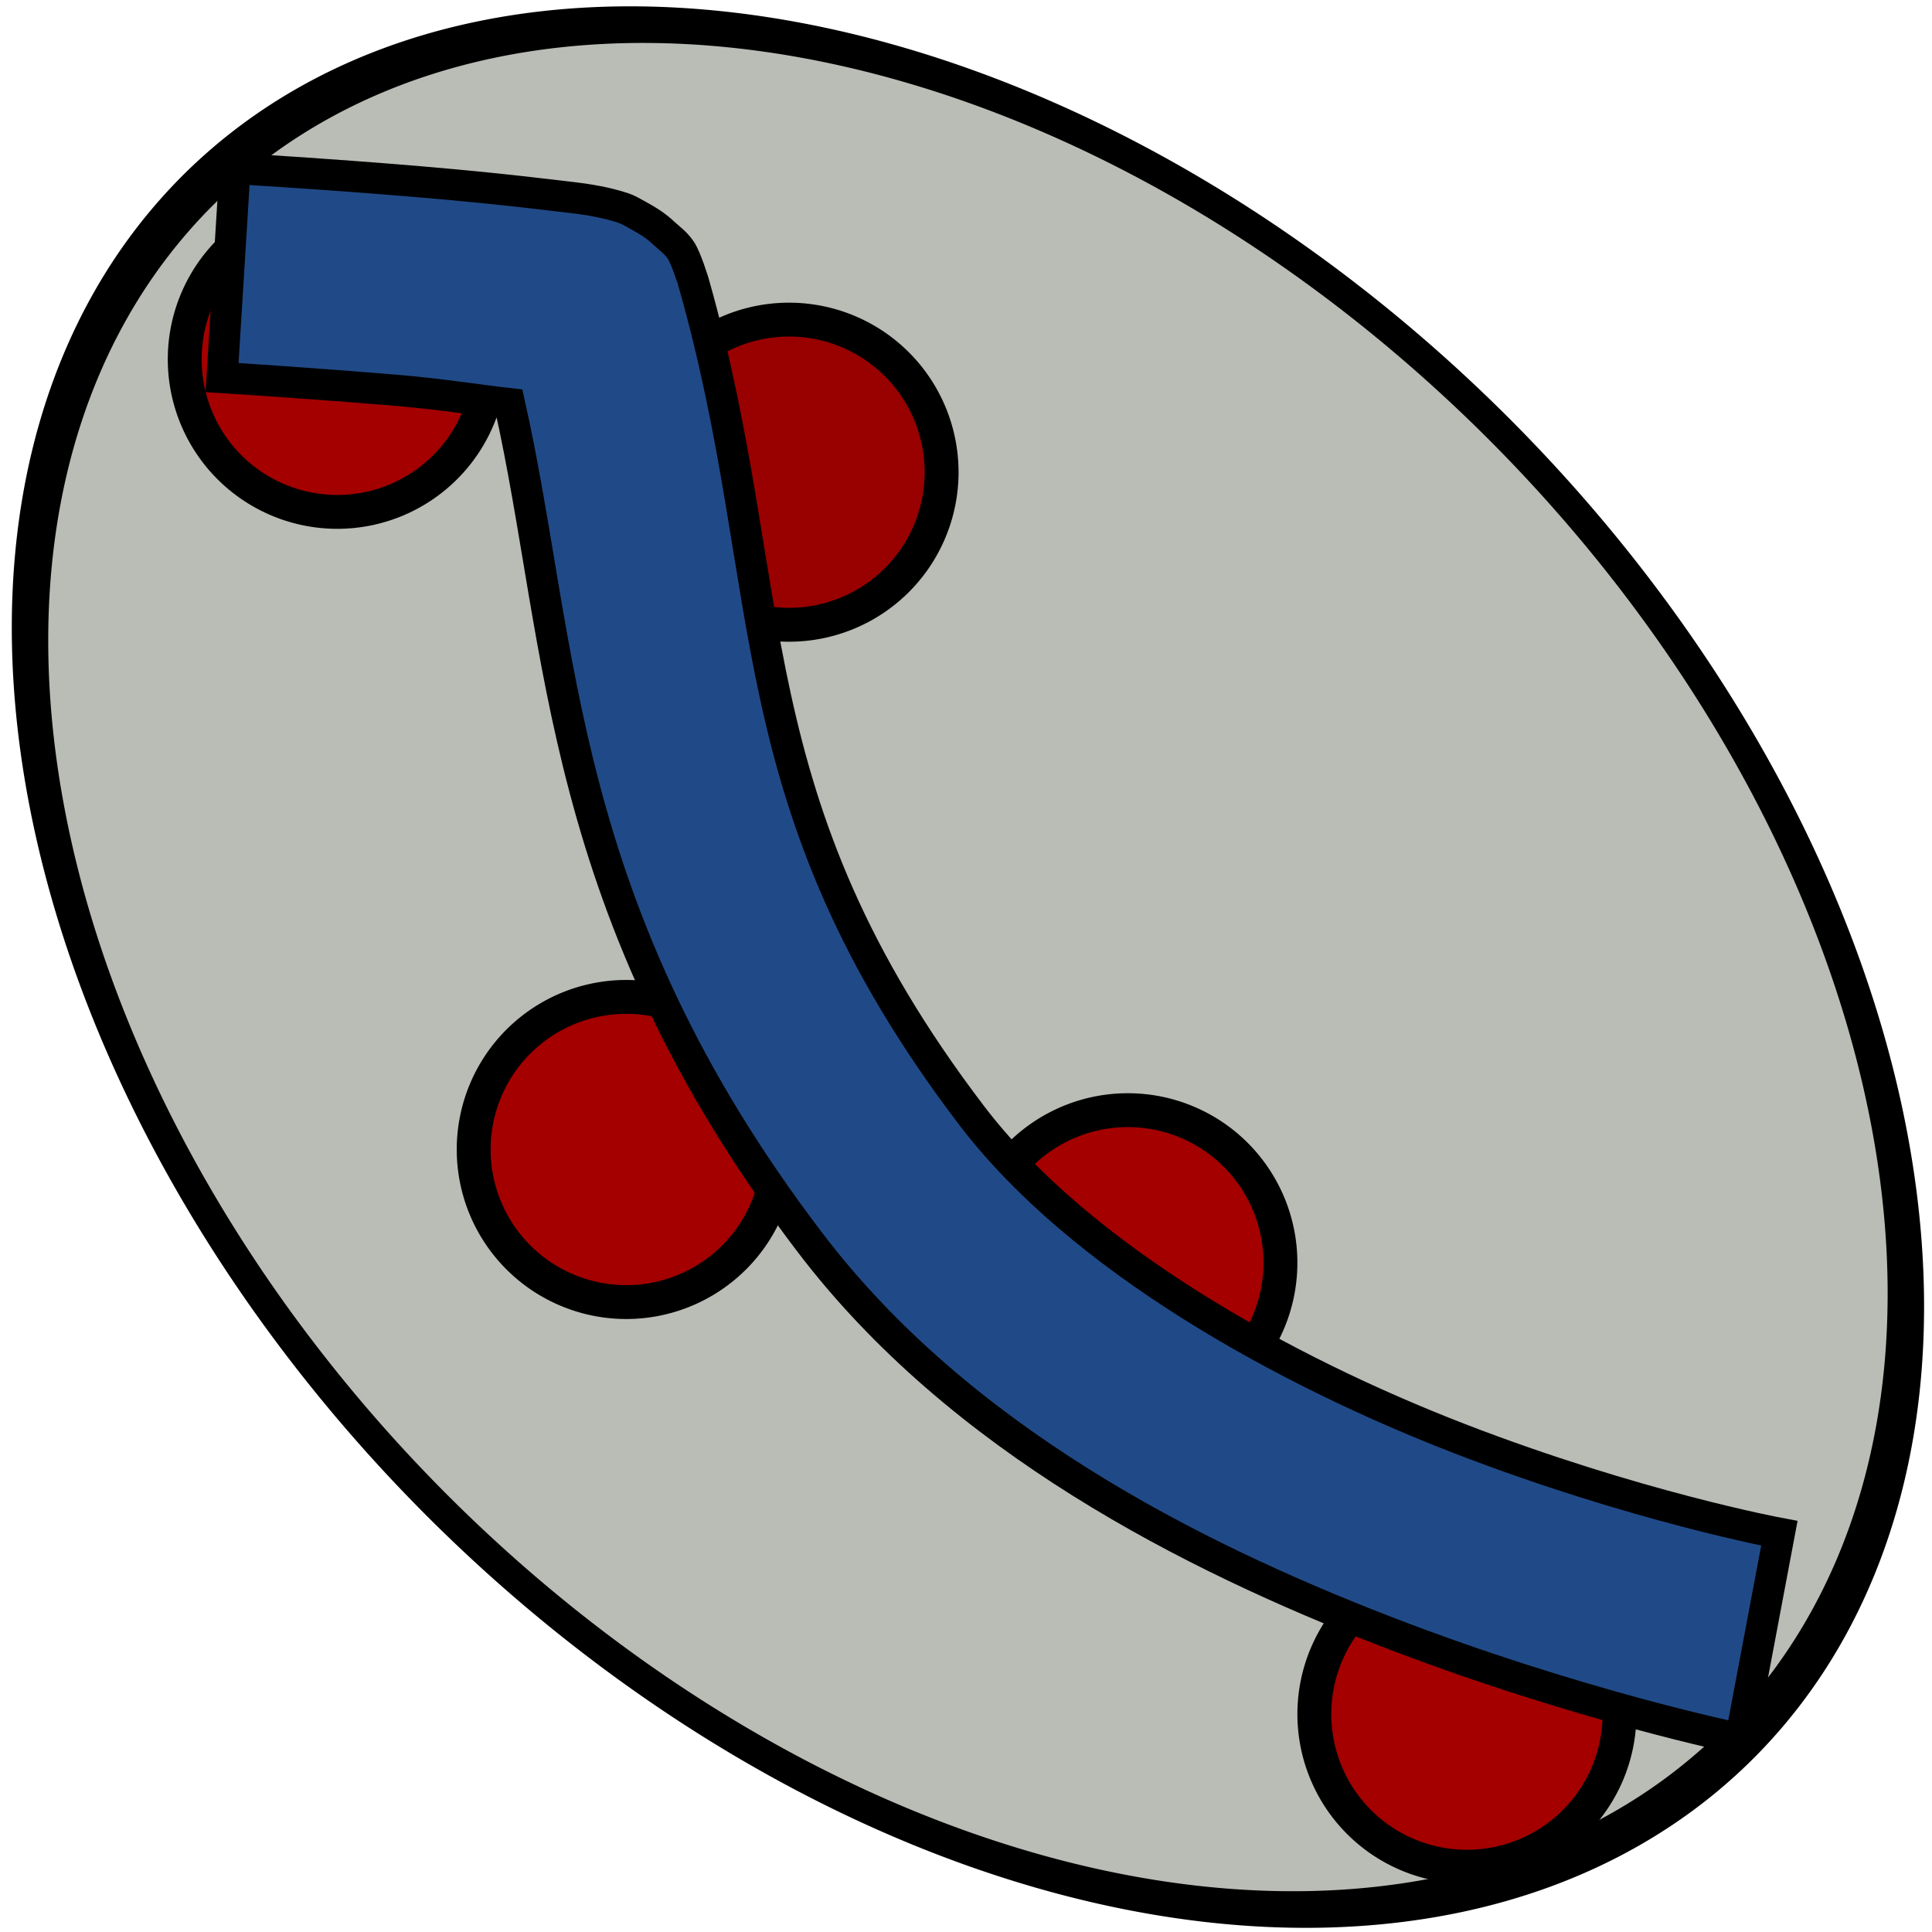<?xml version="1.0" encoding="UTF-8" standalone="no"?>
<!-- Created with Inkscape (http://www.inkscape.org/) -->
<svg
   xmlns:dc="http://purl.org/dc/elements/1.1/"
   xmlns:cc="http://creativecommons.org/ns#"
   xmlns:rdf="http://www.w3.org/1999/02/22-rdf-syntax-ns#"
   xmlns:svg="http://www.w3.org/2000/svg"
   xmlns="http://www.w3.org/2000/svg"
   xmlns:xlink="http://www.w3.org/1999/xlink"
   xmlns:sodipodi="http://sodipodi.sourceforge.net/DTD/sodipodi-0.dtd"
   xmlns:inkscape="http://www.inkscape.org/namespaces/inkscape"
   width="16px"
   height="16px"
   id="svg2160"
   sodipodi:version="0.32"
   inkscape:version="0.46"
   sodipodi:docbase="/home/matts/GenX2/MyIcons"
   sodipodi:docname="genx_v2.svg"
   inkscape:output_extension="org.inkscape.output.svg.inkscape"
   inkscape:export-filename="/home/matts/GenX2/MyIcons/genx.png"
   inkscape:export-xdpi="90"
   inkscape:export-ydpi="90"
   sodipodi:modified="TRUE">
  <defs
     id="defs2162">
    <linearGradient
       id="linearGradient3344">
      <stop
         style="stop-color:#eeeeec;stop-opacity:0;"
         offset="0"
         id="stop3346" />
      <stop
         id="stop3354"
         offset="0.406"
         style="stop-color:#888a85;stop-opacity:1" />
      <stop
         style="stop-color:#eeeeec;stop-opacity:0;"
         offset="1"
         id="stop3348" />
    </linearGradient>
    <inkscape:perspective
       sodipodi:type="inkscape:persp3d"
       inkscape:vp_x="0 : 8 : 1"
       inkscape:vp_y="0 : 1000 : 0"
       inkscape:vp_z="16 : 8 : 1"
       inkscape:persp3d-origin="8 : 5.3333333 : 1"
       id="perspective22" />
    <linearGradient
       id="linearGradient3413">
      <stop
         style="stop-color:#d3d7cf;stop-opacity:1;"
         offset="0"
         id="stop3415" />
      <stop
         style="stop-color:#d3d7cf;stop-opacity:0;"
         offset="1"
         id="stop3417" />
    </linearGradient>
    <linearGradient
       inkscape:collect="always"
       xlink:href="#linearGradient3413"
       id="linearGradient3419"
       x1="1.766"
       y1="14.42"
       x2="12.749"
       y2="2.436"
       gradientUnits="userSpaceOnUse"
       gradientTransform="translate(-1.487,16.623)" />
  </defs>
  <sodipodi:namedview
     id="base"
     pagecolor="#ffffff"
     bordercolor="#666666"
     borderopacity="1.0"
     inkscape:pageopacity="0.0"
     inkscape:pageshadow="2"
     inkscape:zoom="22.197802"
     inkscape:cx="7.5031256"
     inkscape:cy="8.8959704"
     inkscape:current-layer="layer1"
     showgrid="true"
     inkscape:grid-bbox="true"
     inkscape:document-units="px"
     inkscape:window-width="910"
     inkscape:window-height="706"
     inkscape:window-x="226"
     inkscape:window-y="64" />
  <g
     inkscape:groupmode="layer"
     id="layer2"
     inkscape:label="Layer2" />
  <g
     id="layer1"
     inkscape:label="Layer 1"
     inkscape:groupmode="layer">
    <path
       transform="matrix(0.688,-0.503,0.795,0.929,-18.813,9.924)"
       d="M 32.841,11.72 A 7.388,7.388 0 1 1 18.065,11.72 A 7.388,7.388 0 1 1 32.841,11.72 z"
       sodipodi:ry="7.3881187"
       sodipodi:rx="7.3881187"
       sodipodi:cy="11.720297"
       sodipodi:cx="25.452971"
       id="path3194"
       style="fill:#babdb6;fill-opacity:1;stroke:#000000;stroke-width:0.287;stroke-linejoin:round;stroke-miterlimit:4;stroke-dasharray:none;stroke-opacity:1"
       sodipodi:type="arc" />
    <rect
       style="opacity:1;fill:url(#linearGradient3419);fill-opacity:1;stroke:none;stroke-width:0.3;stroke-linecap:round;stroke-linejoin:round;stroke-miterlimit:4;stroke-dasharray:none;stroke-opacity:1"
       id="rect3411"
       width="14.317"
       height="14.964"
       x="-0.487"
       y="17.074"
       ry="0.908" />
    <path
       sodipodi:type="arc"
       style="opacity:1;fill:#a40000;fill-opacity:1;stroke:#000000;stroke-width:0.3;stroke-linecap:round;stroke-linejoin:round;stroke-miterlimit:4;stroke-dasharray:none;stroke-opacity:1"
       id="path3401"
       sodipodi:cx="8.739604"
       sodipodi:cy="5.6836634"
       sodipodi:rx="1.3514851"
       sodipodi:ry="1.3514851"
       d="M 10.091 5.684 A 1.351 1.351 0 1 1  7.388,5.684 A 1.351 1.351 0 1 1  10.091 5.684 z"
       transform="matrix(0.935,0,0,0.935,3.977,8.881)" />
    <path
       transform="matrix(0.935,0,0,0.935,-1.637,-1.404)"
       d="M 10.091 5.684 A 1.351 1.351 0 1 1  7.388,5.684 A 1.351 1.351 0 1 1  10.091 5.684 z"
       sodipodi:ry="1.3514851"
       sodipodi:rx="1.3514851"
       sodipodi:cy="5.6836634"
       sodipodi:cx="8.739604"
       id="path3395"
       style="opacity:1;fill:#990000;fill-opacity:1;stroke:#000000;stroke-width:0.3;stroke-linecap:round;stroke-linejoin:round;stroke-miterlimit:4;stroke-dasharray:none;stroke-opacity:1"
       sodipodi:type="arc" />
    <path
       sodipodi:type="arc"
       style="opacity:1;fill:#cc0000;fill-opacity:1;stroke:none;stroke-width:0.5;stroke-linecap:round;stroke-linejoin:round;stroke-miterlimit:4;stroke-dasharray:none;stroke-opacity:1"
       id="path3326"
       sodipodi:cx="10.631683"
       sodipodi:cy="3.6113861"
       sodipodi:rx="1.6217822"
       sodipodi:ry="1.6217822"
       d="M 12.253 3.611 A 1.622 1.622 0 1 1  9.01,3.611 A 1.622 1.622 0 1 1  12.253 3.611 z"
       transform="translate(19.597,4.1)" />
    <path
       sodipodi:type="arc"
       style="opacity:1;fill:#a40000;fill-opacity:1;stroke:#000000;stroke-width:0.3;stroke-linecap:round;stroke-linejoin:round;stroke-miterlimit:4;stroke-dasharray:none;stroke-opacity:1"
       id="path3393"
       sodipodi:cx="8.739604"
       sodipodi:cy="5.6836634"
       sodipodi:rx="1.3514851"
       sodipodi:ry="1.3514851"
       d="M 10.091 5.684 A 1.351 1.351 0 1 1  7.388,5.684 A 1.351 1.351 0 1 1  10.091 5.684 z"
       transform="matrix(0.935,0,0,0.935,-5.378,-2.339)" />
    <path
       sodipodi:type="arc"
       style="opacity:1;fill:#a40000;fill-opacity:1;stroke:#000000;stroke-width:0.3;stroke-linecap:round;stroke-linejoin:round;stroke-miterlimit:4;stroke-dasharray:none;stroke-opacity:1"
       id="path3397"
       sodipodi:cx="8.739604"
       sodipodi:cy="5.6836634"
       sodipodi:rx="1.3514851"
       sodipodi:ry="1.3514851"
       d="M 10.091 5.684 A 1.351 1.351 0 1 1  7.388,5.684 A 1.351 1.351 0 1 1  10.091 5.684 z"
       transform="matrix(0.935,0,0,0.935,-2.985,4.205)" />
    <path
       transform="matrix(0.935,0,0,0.935,1.169,5.143)"
       d="M 10.091 5.684 A 1.351 1.351 0 1 1  7.388,5.684 A 1.351 1.351 0 1 1  10.091 5.684 z"
       sodipodi:ry="1.3514851"
       sodipodi:rx="1.3514851"
       sodipodi:cy="5.6836634"
       sodipodi:cx="8.739604"
       id="path3399"
       style="opacity:1;fill:#a40000;fill-opacity:1;stroke:#000000;stroke-width:0.3;stroke-linecap:round;stroke-linejoin:round;stroke-miterlimit:4;stroke-dasharray:none;stroke-opacity:1"
       sodipodi:type="arc" />
    <path
       style="fill:#204a87;fill-opacity:1;fill-rule:evenodd;stroke:#000000;stroke-width:0.258;stroke-linecap:butt;stroke-linejoin:miter;stroke-miterlimit:4;stroke-dasharray:none;stroke-opacity:1"
       d="M 1.946,1.396 L 1.839,3.127 C 1.839,3.127 2.565,3.172 3.31,3.235 C 3.644,3.263 3.962,3.314 4.22,3.343 C 4.673,5.363 4.599,7.521 6.709,10.291 C 7.948,11.92 9.867,12.888 11.471,13.509 C 13.076,14.129 14.415,14.401 14.415,14.401 L 14.736,12.698 C 14.736,12.698 13.542,12.476 12.087,11.914 C 10.632,11.351 8.947,10.42 8.046,9.237 C 6.055,6.621 6.477,4.917 5.745,2.343 C 5.745,2.342 5.682,2.136 5.638,2.072 C 5.595,2.008 5.542,1.973 5.504,1.937 C 5.429,1.866 5.362,1.827 5.317,1.802 C 5.228,1.752 5.2,1.735 5.157,1.721 C 5.07,1.693 5.004,1.679 4.943,1.667 C 4.82,1.643 4.694,1.631 4.541,1.613 C 4.235,1.576 3.854,1.537 3.471,1.505 C 2.705,1.44 1.946,1.396 1.946,1.396 z"
       id="path3334" />
  </g>
</svg>
